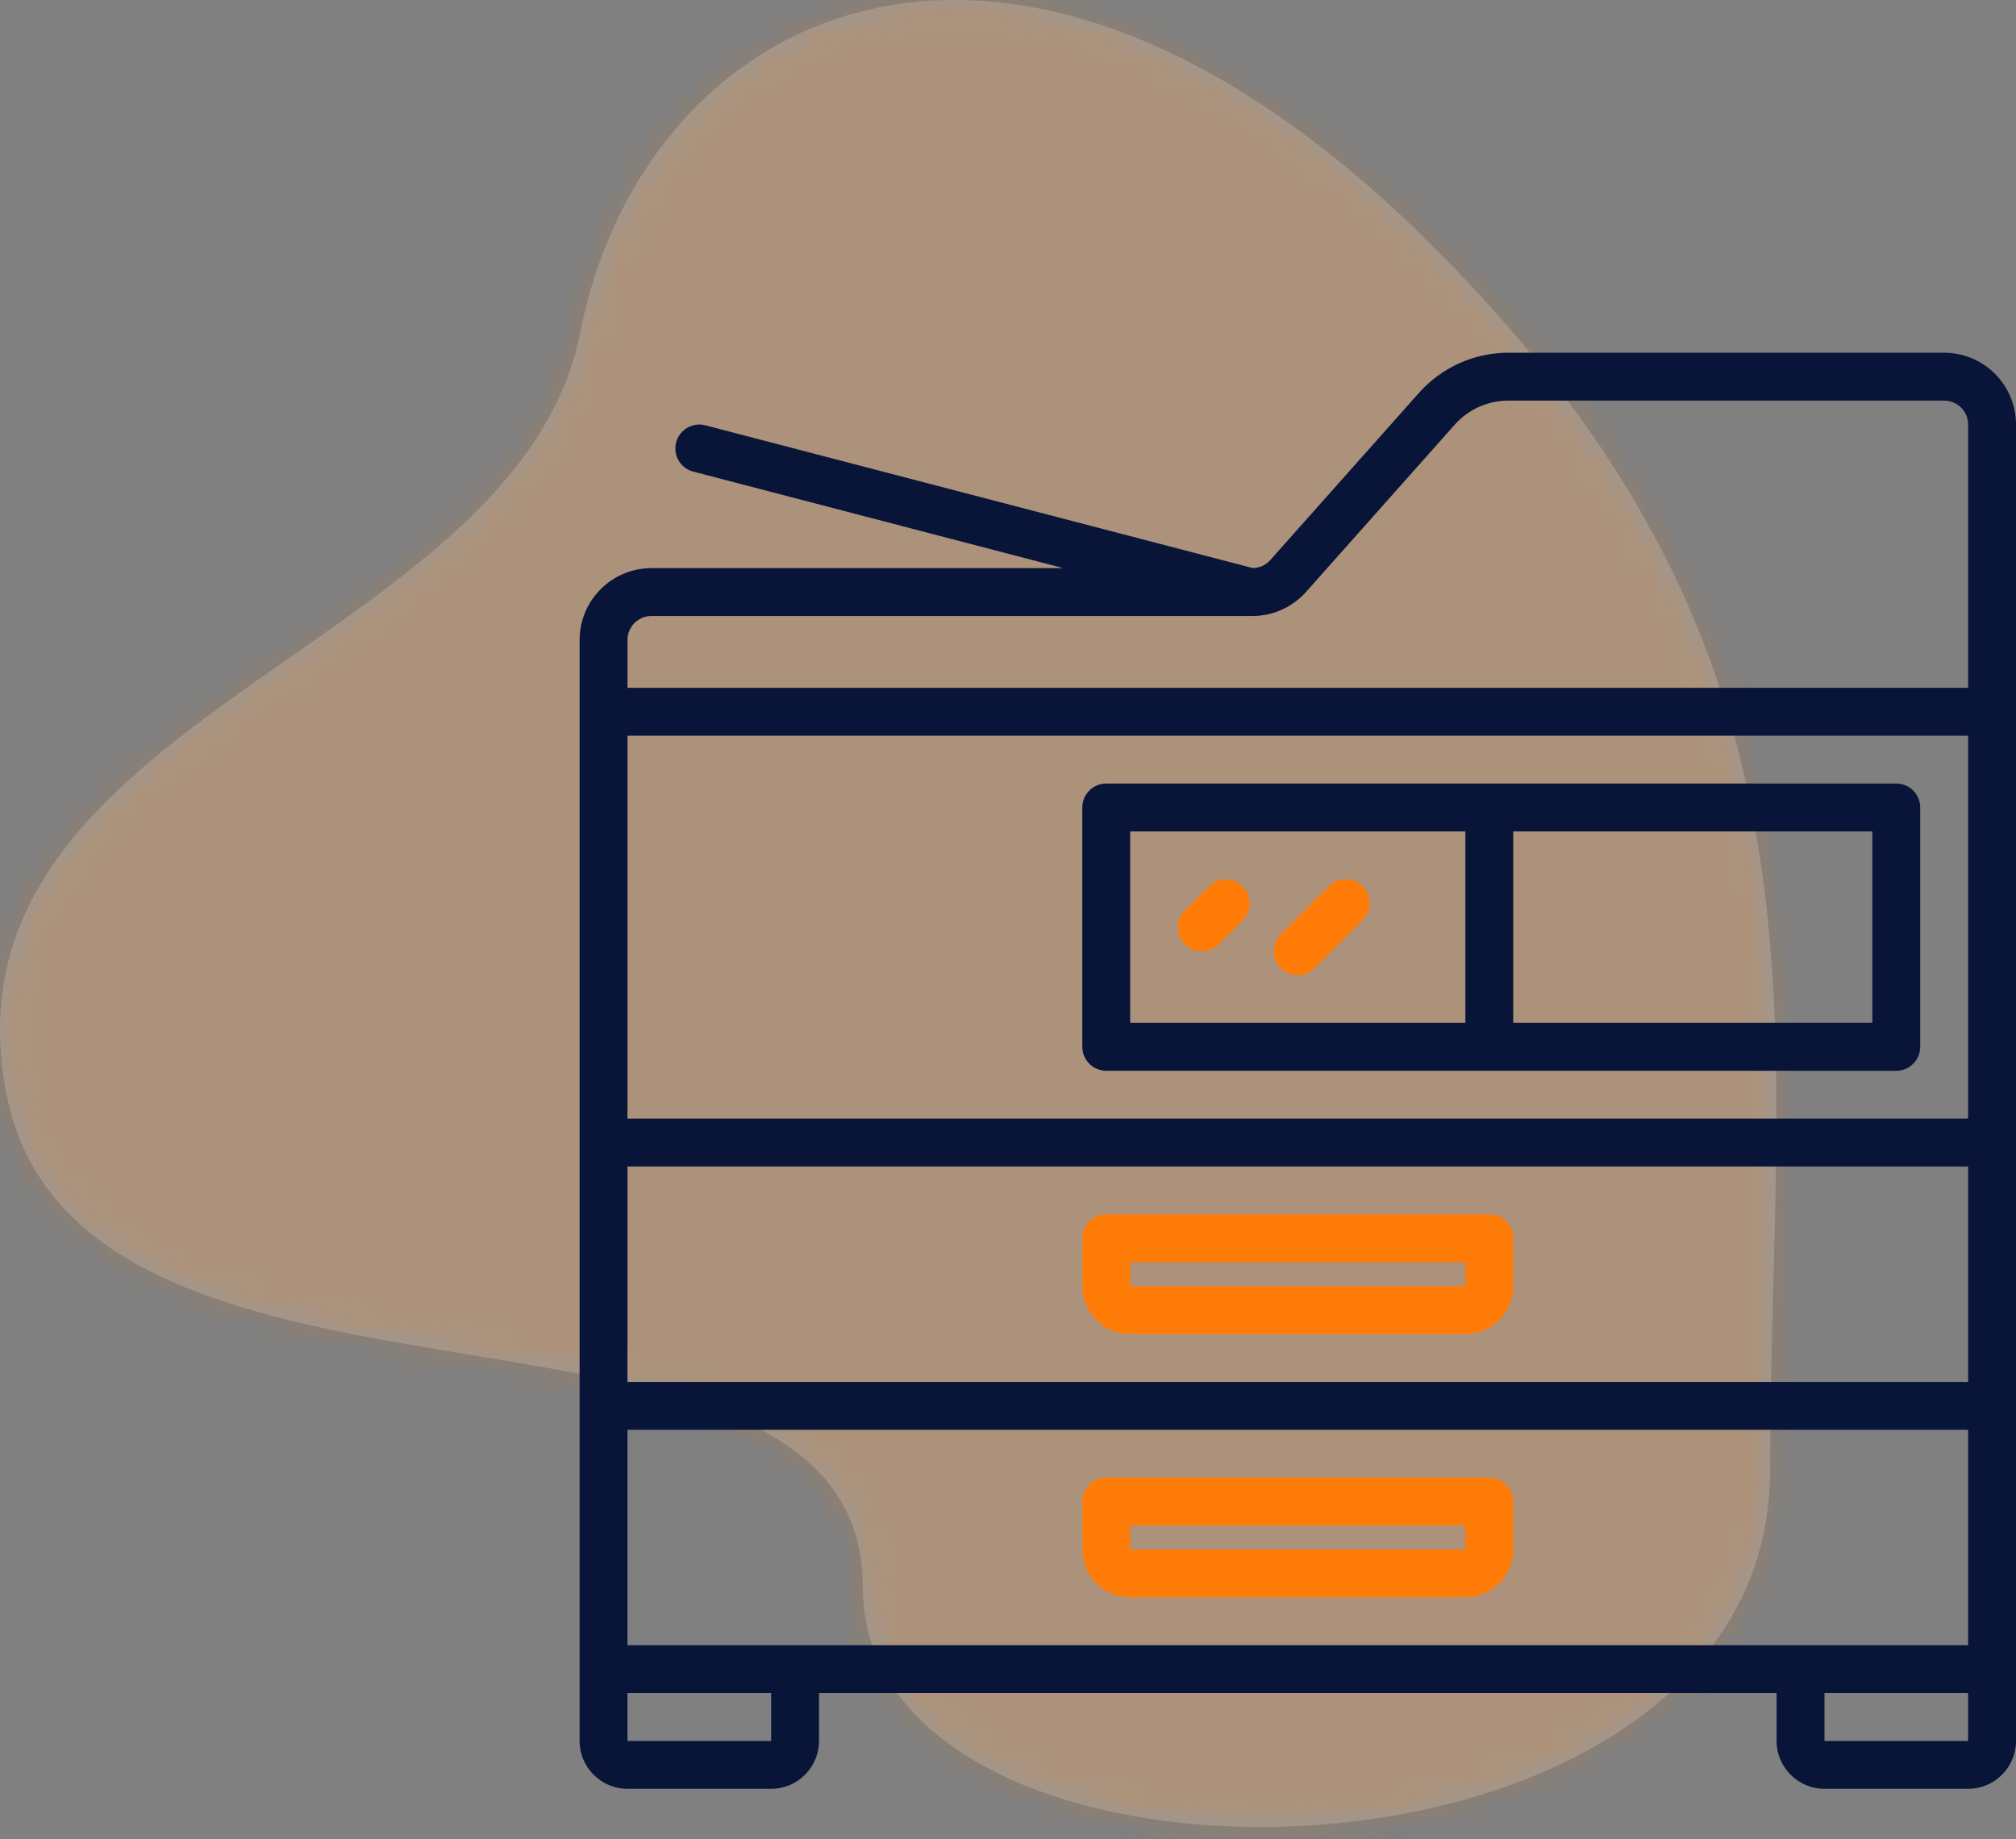 <svg width="80" height="73" viewBox="0 0 80 73" fill="none" xmlns="http://www.w3.org/2000/svg">
<rect x="0" y="0" width="80" height="73" fill="#808080" stroke="none"/>
<path fill-rule="evenodd" clip-rule="evenodd" d="M56.662 9.576C39.846 -7.065 25.523 0.503 23.03 13.181C20.538 25.859 -2.615 28.39 0.244 43.364C3.103 58.339 34.241 49.448 34.241 63.018C34.241 76.589 70.243 76.121 70.243 58.339C70.243 40.557 73.478 26.217 56.662 9.576Z" fill="white" fill-opacity="0.2"/>
<mask id="mask0_530_2" style="mask-type:alpha" maskUnits="userSpaceOnUse" x="0" y="0" width="71" height="73">
<path fill-rule="evenodd" clip-rule="evenodd" d="M56.662 9.576C39.846 -7.065 25.523 0.503 23.03 13.181C20.538 25.859 -2.615 28.39 0.244 43.364C3.103 58.339 34.241 49.448 34.241 63.018C34.241 76.589 70.243 76.121 70.243 58.339C70.243 40.557 73.478 26.217 56.662 9.576Z" fill="white"/>
</mask>
<g mask="url(#mask0_530_2)">
<g opacity="0.2">
<rect width="71" height="73" fill="#FA7602"/>
</g>
</g>
<g clip-path="url(#clip0_530_2)">
<path d="M59.1 58.65C59.1 58.65 59.1 58.65 59.099 58.65H43.899C43.375 58.65 42.949 59.075 42.949 59.599C42.949 59.599 42.949 59.6 42.949 59.6V61.5C42.951 62.549 43.8 63.399 44.849 63.4H58.149C59.198 63.399 60.048 62.549 60.049 61.5V59.6C60.05 59.076 59.625 58.65 59.1 58.65ZM58.149 61.5H44.849V60.55H58.149V61.5H58.149Z" fill="#FF7B07"/>
<path d="M59.1 48.2C59.1 48.2 59.1 48.2 59.099 48.2H43.899C43.375 48.2 42.949 48.624 42.949 49.149C42.949 49.149 42.949 49.15 42.949 49.15V51.05C42.951 52.099 43.8 52.949 44.849 52.95H58.149C59.198 52.949 60.048 52.099 60.049 51.05V49.15C60.05 48.626 59.625 48.2 59.1 48.2ZM58.149 51.05H44.849V50.1H58.149V51.05H58.149Z" fill="#FF7B07"/>
<path d="M77.15 14H59.856C58.499 14 57.208 14.581 56.307 15.595L50.407 22.231C50.23 22.429 49.977 22.544 49.711 22.547L27.989 16.881C27.482 16.748 26.963 17.053 26.831 17.561C26.698 18.068 27.003 18.587 27.511 18.719L42.195 22.55H25.85C24.277 22.552 23.002 23.827 23 25.4V69.1C23.001 70.149 23.851 70.999 24.9 71H30.6C31.649 70.999 32.499 70.149 32.5 69.1V67.2H70.5V69.1C70.501 70.149 71.351 70.999 72.4 71H78.1C79.149 70.999 79.999 70.149 80 69.1V16.85C79.998 15.277 78.723 14.002 77.15 14ZM30.6 69.1H24.9V67.2H30.6V69.1ZM78.1 69.1H72.4V67.2H78.1V69.1ZM78.1 65.3H31.55H24.9V56.75H78.1V65.3H78.1ZM78.1 54.85H24.9V46.3H78.1V54.85H78.1ZM78.1 44.4H24.9V29.2H78.1V44.4H78.1ZM78.1 27.3H24.9V25.4C24.9 24.875 25.326 24.45 25.85 24.45H49.697C50.511 24.45 51.286 24.102 51.827 23.494L57.727 16.857C58.267 16.248 59.042 15.9 59.856 15.9H77.15C77.674 15.9 78.1 16.325 78.1 16.85V27.3Z" fill="#081539"/>
<path d="M75.25 31.1C75.25 31.1 75.249 31.1 75.249 31.1H43.899C43.375 31.099 42.949 31.524 42.949 32.049C42.949 32.049 42.949 32.05 42.949 32.05V41.55C42.949 42.074 43.374 42.499 43.898 42.5C43.898 42.5 43.899 42.5 43.899 42.5H75.249C75.773 42.5 76.199 42.075 76.199 41.551C76.199 41.551 76.199 41.55 76.199 41.55V32.05C76.2 31.526 75.775 31.1 75.25 31.1ZM58.149 40.6H44.849V33H58.149V40.6H58.149ZM74.299 40.6H60.049V33H74.299V40.6Z" fill="#081539"/>
<path d="M49.308 35.178C48.938 34.816 48.346 34.816 47.976 35.178L47.026 36.128C46.652 36.496 46.647 37.097 47.014 37.472C47.382 37.846 47.983 37.851 48.358 37.484C48.362 37.48 48.366 37.476 48.37 37.472L49.32 36.522C49.687 36.148 49.682 35.546 49.308 35.178Z" fill="#FF7B07"/>
<path d="M54.073 35.178C54.073 35.178 54.073 35.178 54.073 35.178C53.702 34.807 53.101 34.807 52.73 35.178C52.729 35.178 52.729 35.178 52.729 35.178L50.829 37.078C50.456 37.447 50.452 38.048 50.821 38.422C51.19 38.795 51.791 38.798 52.164 38.43C52.167 38.427 52.17 38.424 52.173 38.421L54.073 36.522C54.444 36.151 54.444 35.55 54.073 35.178Z" fill="#FF7B07"/>
</g>
<defs>
<clipPath id="clip0_530_2">
<rect width="57" height="57" fill="white" transform="translate(23 14)"/>
</clipPath>
</defs>
</svg>

